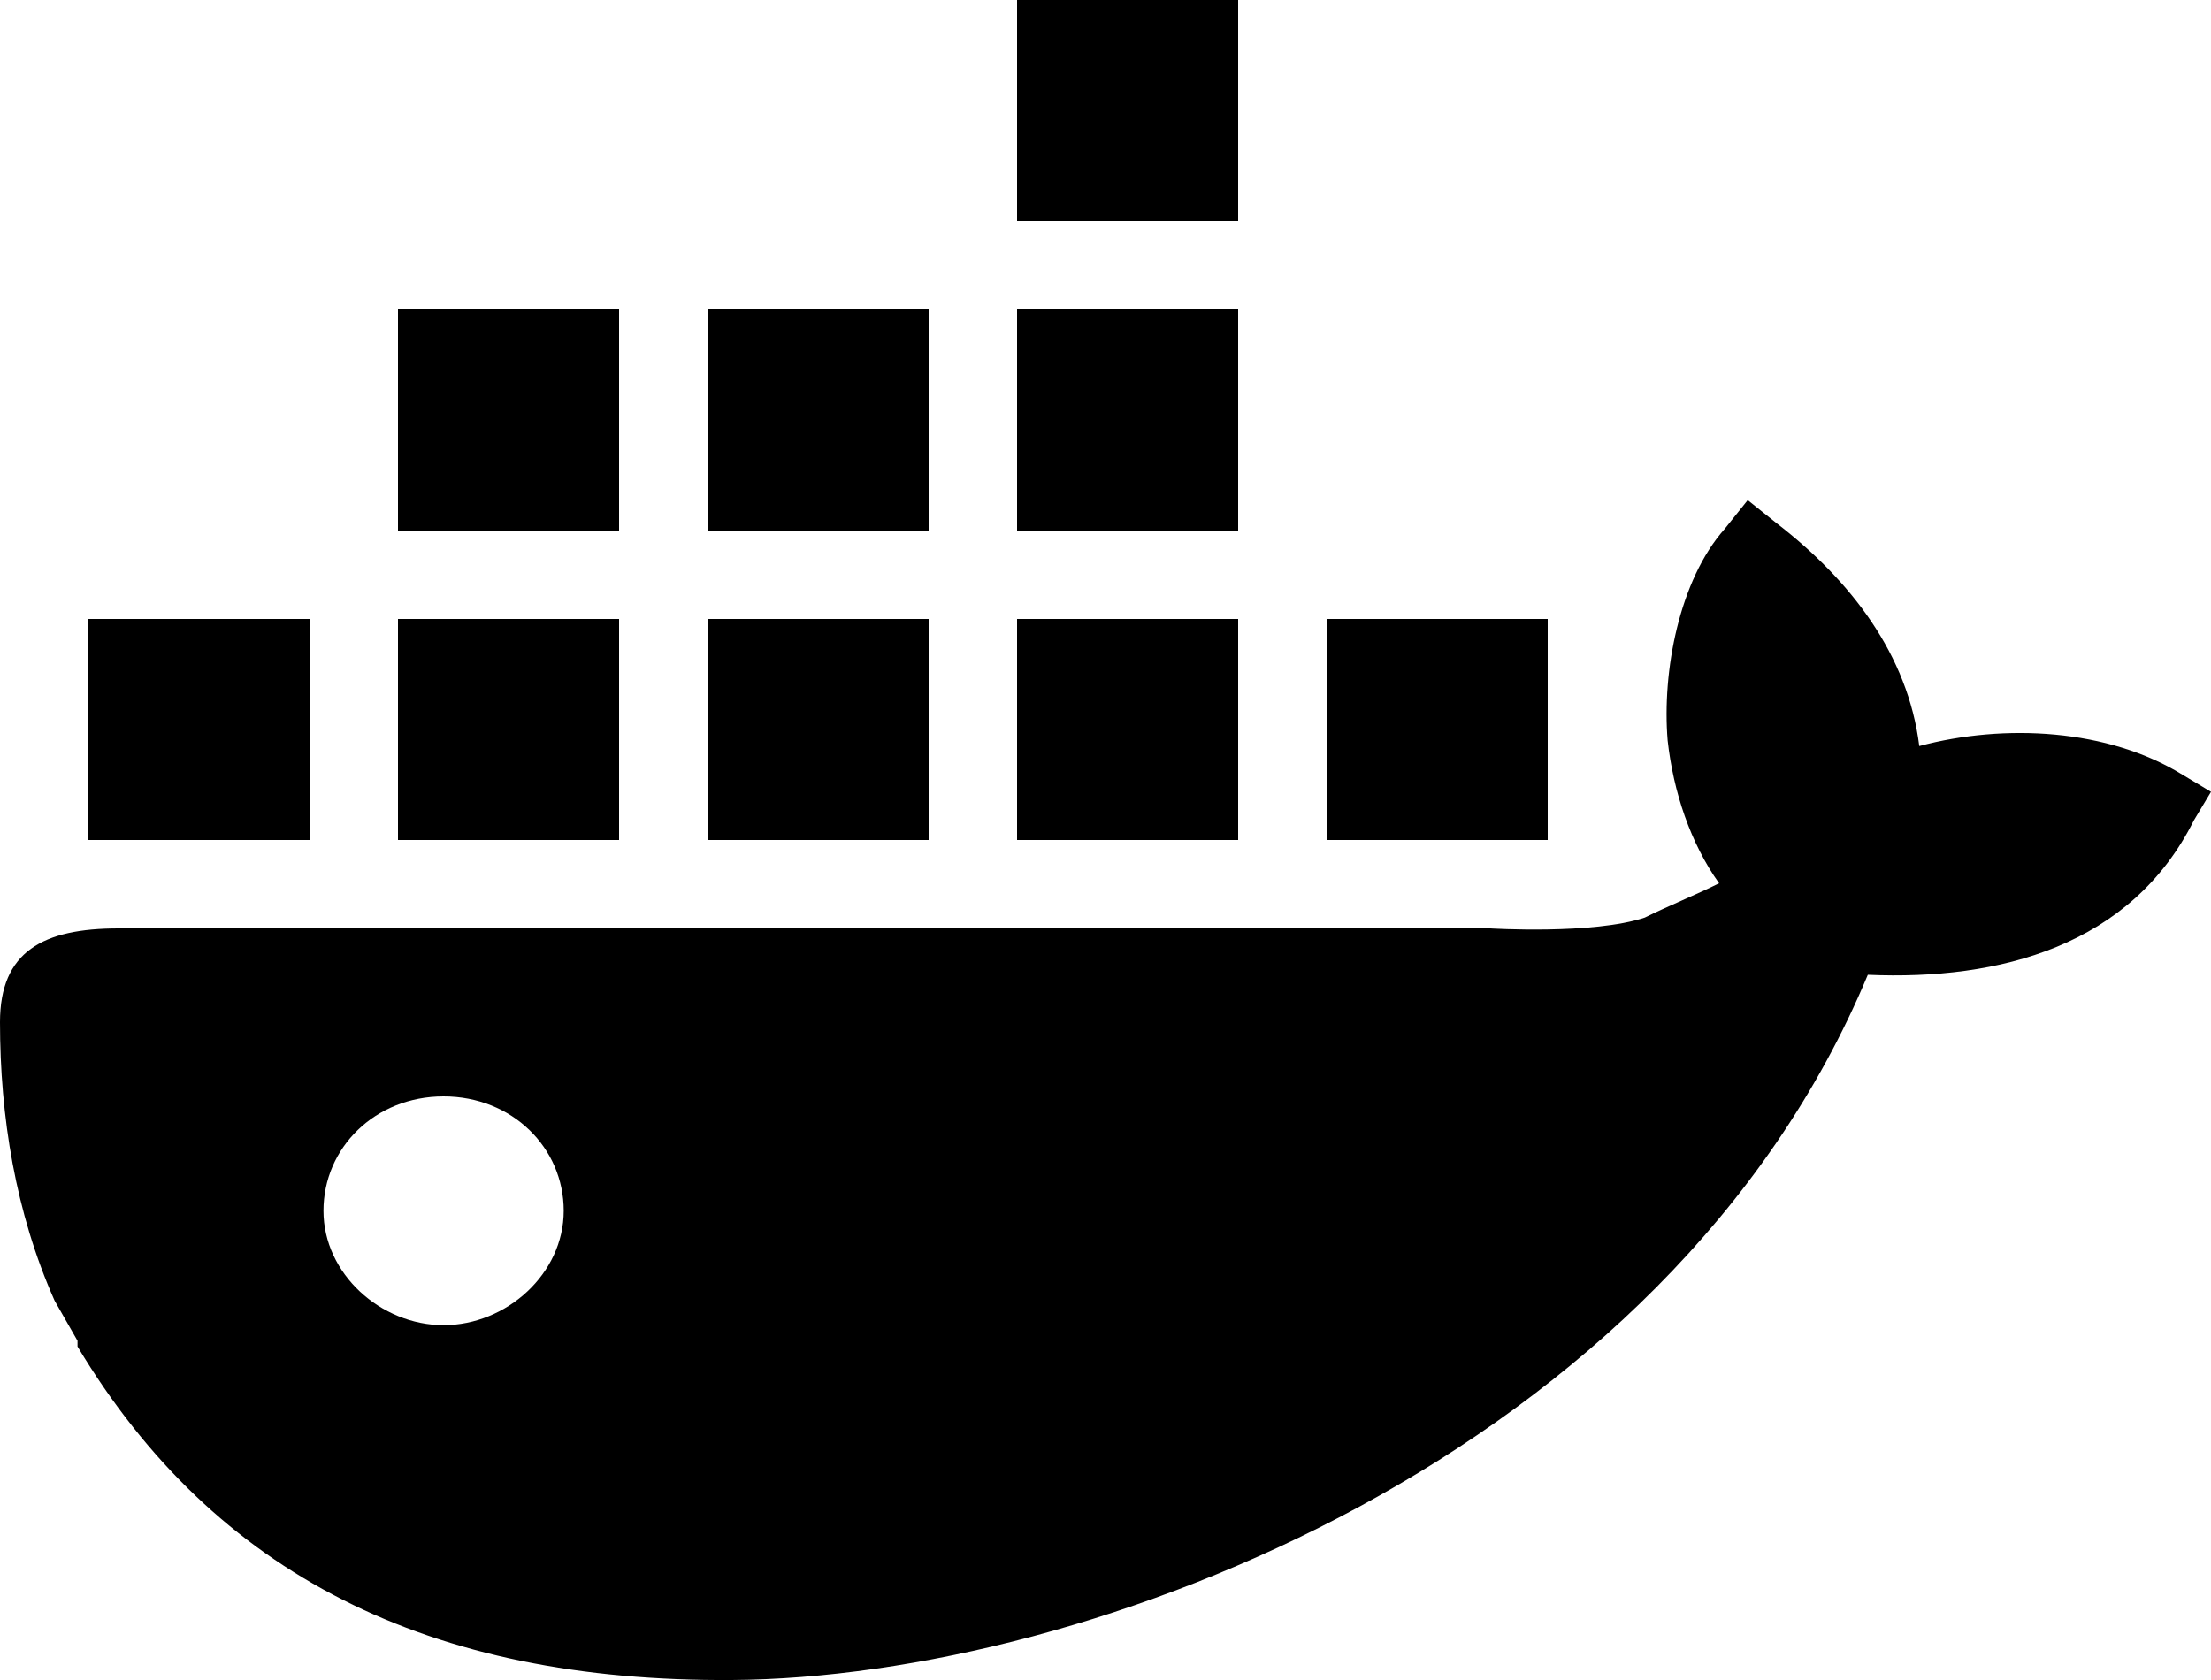 <?xml version="1.0" encoding="UTF-8"?>
<svg width="50px" height="38px" viewBox="0 0 50 38" version="1.1" xmlns="http://www.w3.org/2000/svg" xmlns:xlink="http://www.w3.org/1999/xlink">
    <!-- Generator: Sketch 41.2 (35397) - http://www.bohemiancoding.com/sketch -->
    <title>BYOD</title>
    <desc>Created with Sketch.</desc>
    <defs></defs>
    <g id="Page-1" stroke="none" stroke-width="1" fill="none" fill-rule="evenodd">
        <g id="Artboard" transform="translate(-500, -800)" fill="#000000">
            <g id="Row-4:-Innovation" transform="translate(20, 800)">
                <path d="M490.031,29.974 C488.609,29.974 487.315,28.81 487.315,27.387 C487.315,25.964 488.479,24.8 490.031,24.8 C491.584,24.8 492.748,25.964 492.748,27.387 C492.748,28.81 491.454,29.974 490.031,29.974 Z M520.17,11.83 L519.523,11.313 L519.005,11.96 C517.971,13.124 517.583,15.194 517.712,16.746 C517.841,17.91 518.229,19.074 518.876,19.979 C518.359,20.238 517.712,20.497 517.195,20.755 C516.03,21.144 513.702,21 513.702,21 C513.702,21 485.718,21 482.68,21 C480.974,21 480,21.521 480,23.121 C480,25.249 480.35,27.43 481.236,29.422 L481.753,30.327 L481.753,30.457 C484.857,35.631 489.715,38.045 496.55,38 C504.667,37.947 517.712,32.914 522.239,22.049 C525.214,22.178 528.189,21.402 529.612,18.557 L530,17.91 L529.353,17.522 C527.672,16.487 525.343,16.358 523.403,16.875 C523.145,14.805 521.851,13.124 520.17,11.83 Z M508,14 L503,14 L503,19 L508,19 L508,14 Z M508,7 L503,7 L503,12 L508,12 L508,7 Z M508,0 L503,0 L503,5 L508,5 L508,5.69345141e-16 L508,0 Z M515,14 L510,14 L510,19 L515,19 L515,14 Z M494,14 L489,14 L489,19 L494,19 L494,14 L494,14 Z M501,14 L496,14 L496,19 L501,19 L501,14 Z M487,14 L482,14 L482,19 L487,19 L487,14 L487,14 Z M501,7 L496,7 L496,12 L501,12 L501,7 Z M494,7 L489,7 L489,12 L494,12 L494,7 L494,7 Z" id="BYOD"></path>
            </g>
        </g>
    </g>
</svg>